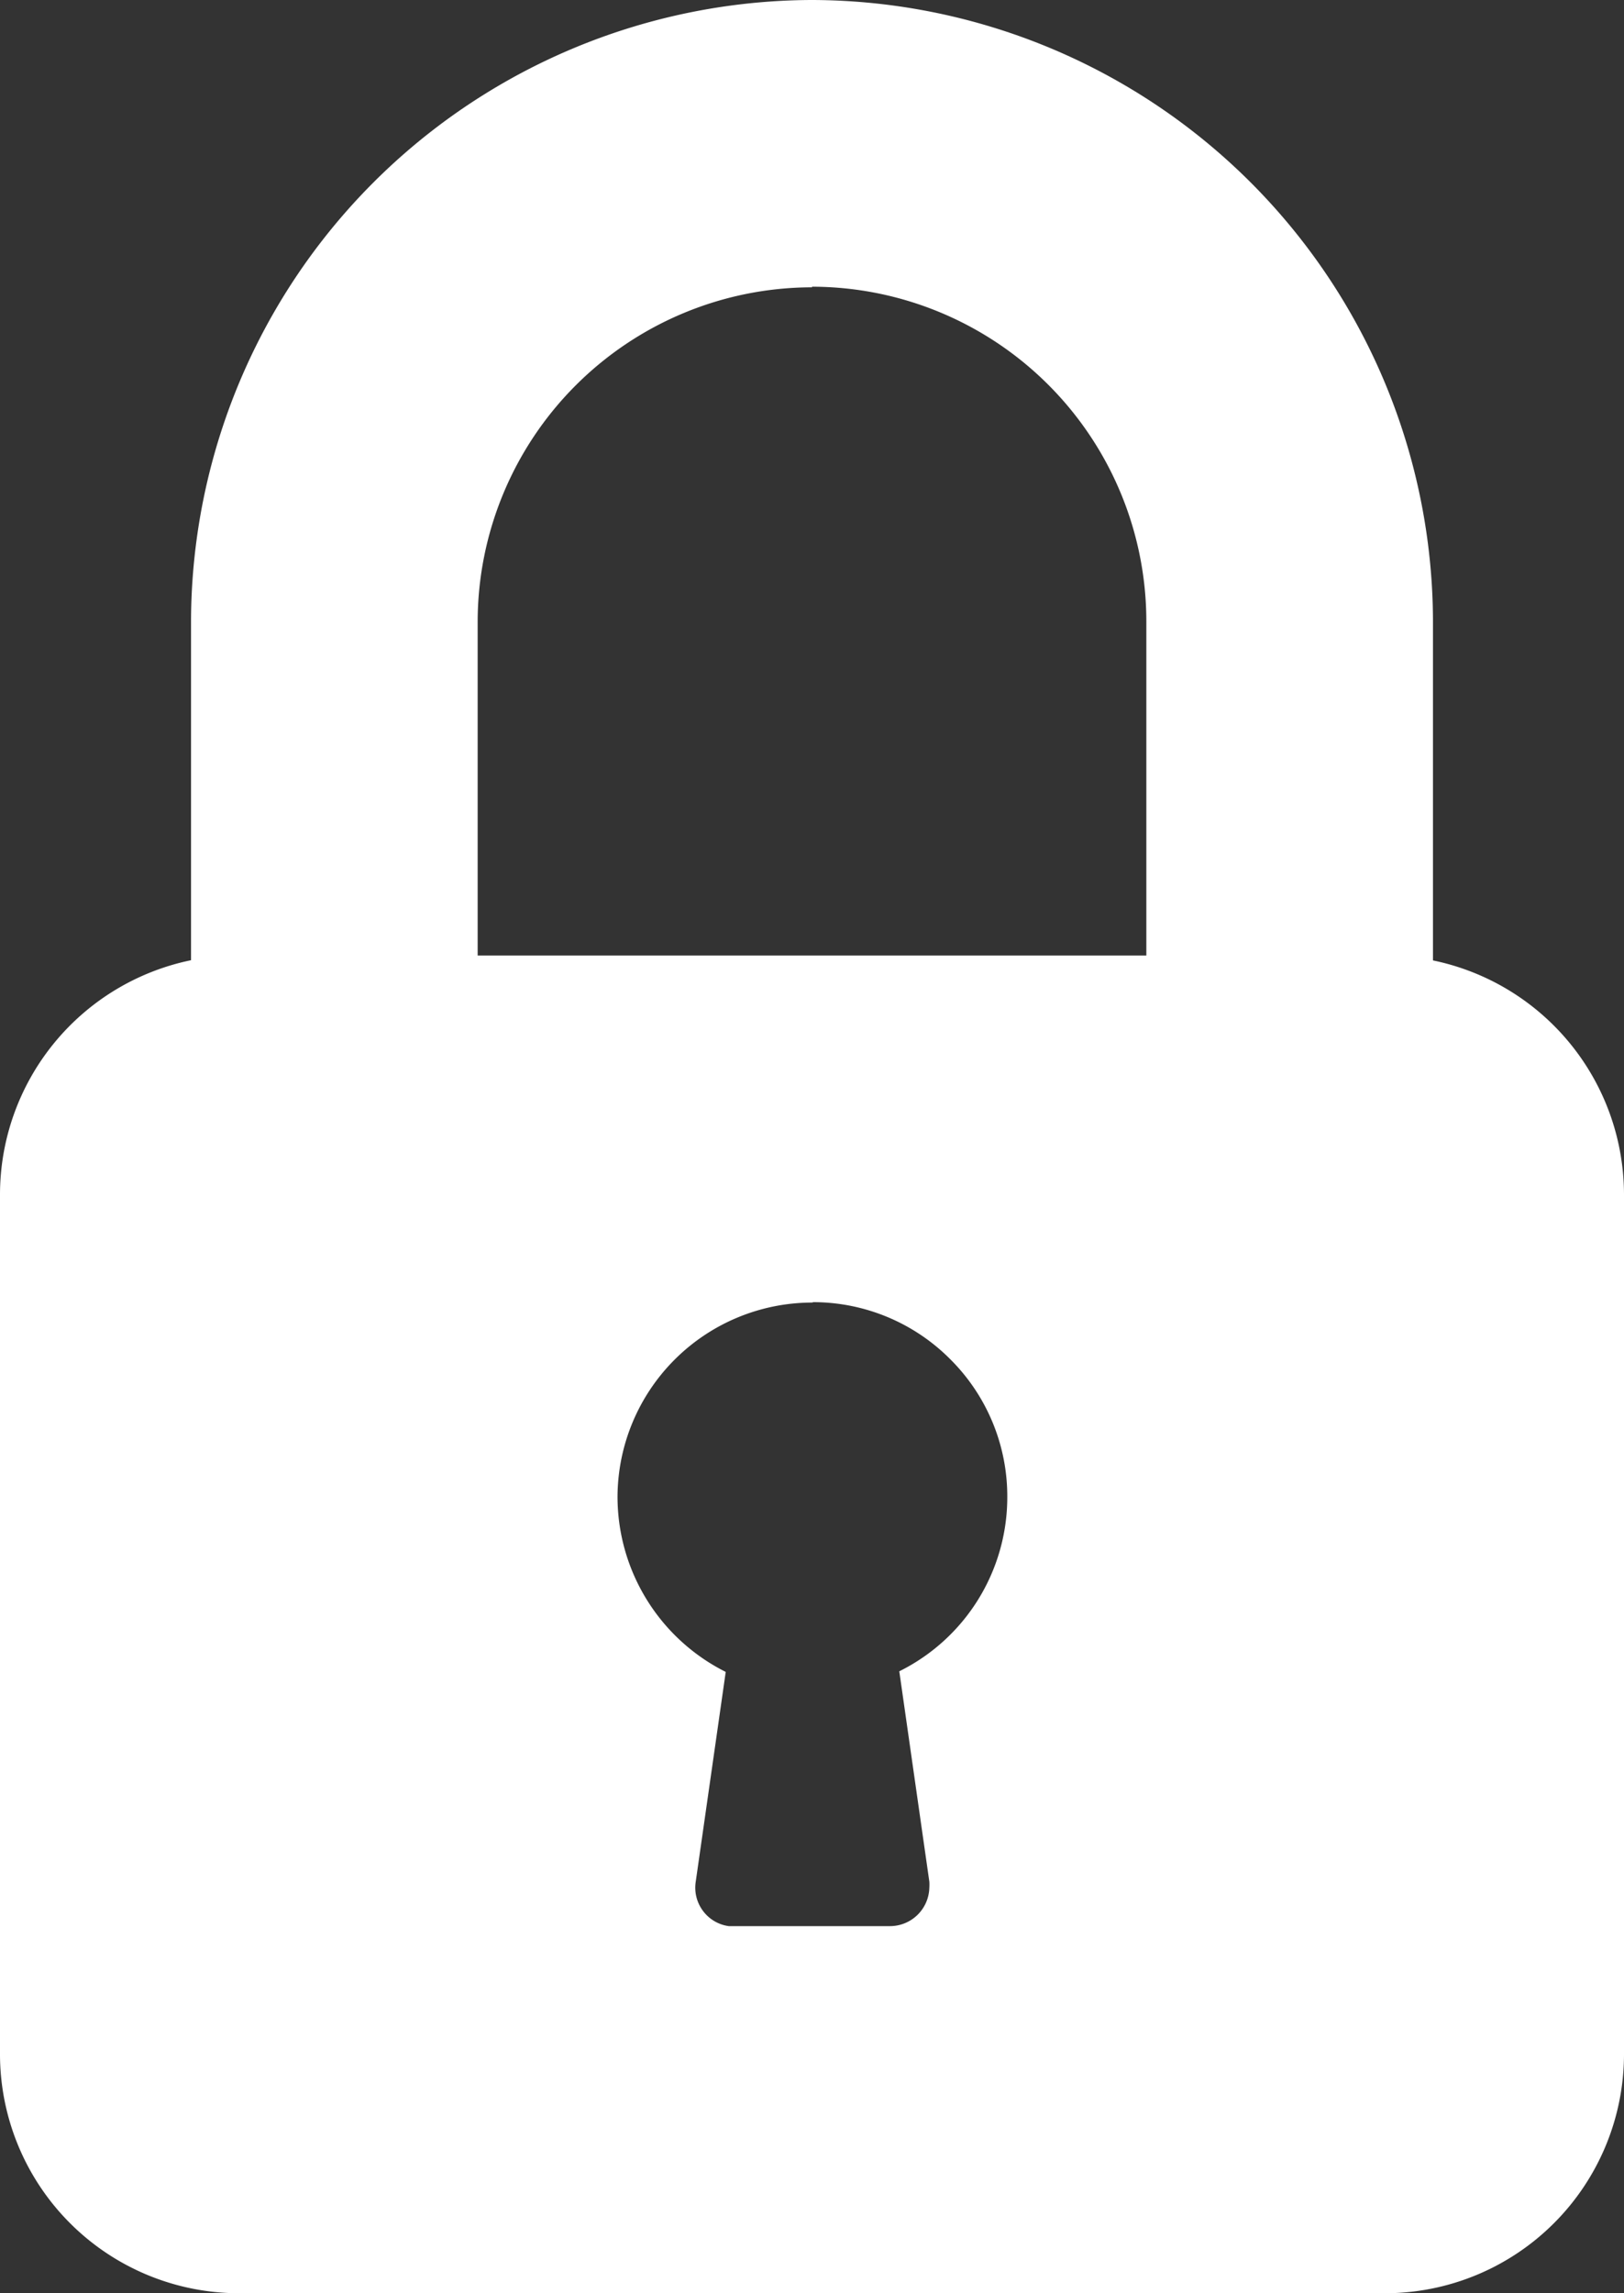 <svg xmlns="http://www.w3.org/2000/svg" width="8" height="11.294" viewBox="0 0 8 11.294">
  <rect x="0" y="0" width="8" height="11.294" fill="#333333" stroke="none"/>
  <path id="排除_1" data-name="排除 1" d="M-1653.176,11.294h-5.648A1.178,1.178,0,0,1-1660,10.118V5.882a1.179,1.179,0,0,1,.941-1.153V3.059A3.068,3.068,0,0,1-1656,0a3.067,3.067,0,0,1,3.059,3.059V4.73A1.179,1.179,0,0,1-1652,5.882v4.236A1.178,1.178,0,0,1-1653.176,11.294ZM-1656,6.415h0a.96.96,0,0,0-.958.955.965.965,0,0,0,.533.864l-.148,1.035a.191.191,0,0,0,.036.142.19.19,0,0,0,.127.075l.027,0h.767a.194.194,0,0,0,.194-.19.235.235,0,0,0,0-.029l-.148-1.036a.957.957,0,0,0,.532-.855.952.952,0,0,0-.278-.679.953.953,0,0,0-.677-.284h0Zm0-5a1.649,1.649,0,0,0-1.647,1.647V4.706h3.294V3.059A1.649,1.649,0,0,0-1656,1.412Z" transform="translate(1660)" fill="#fff"/>
</svg>
